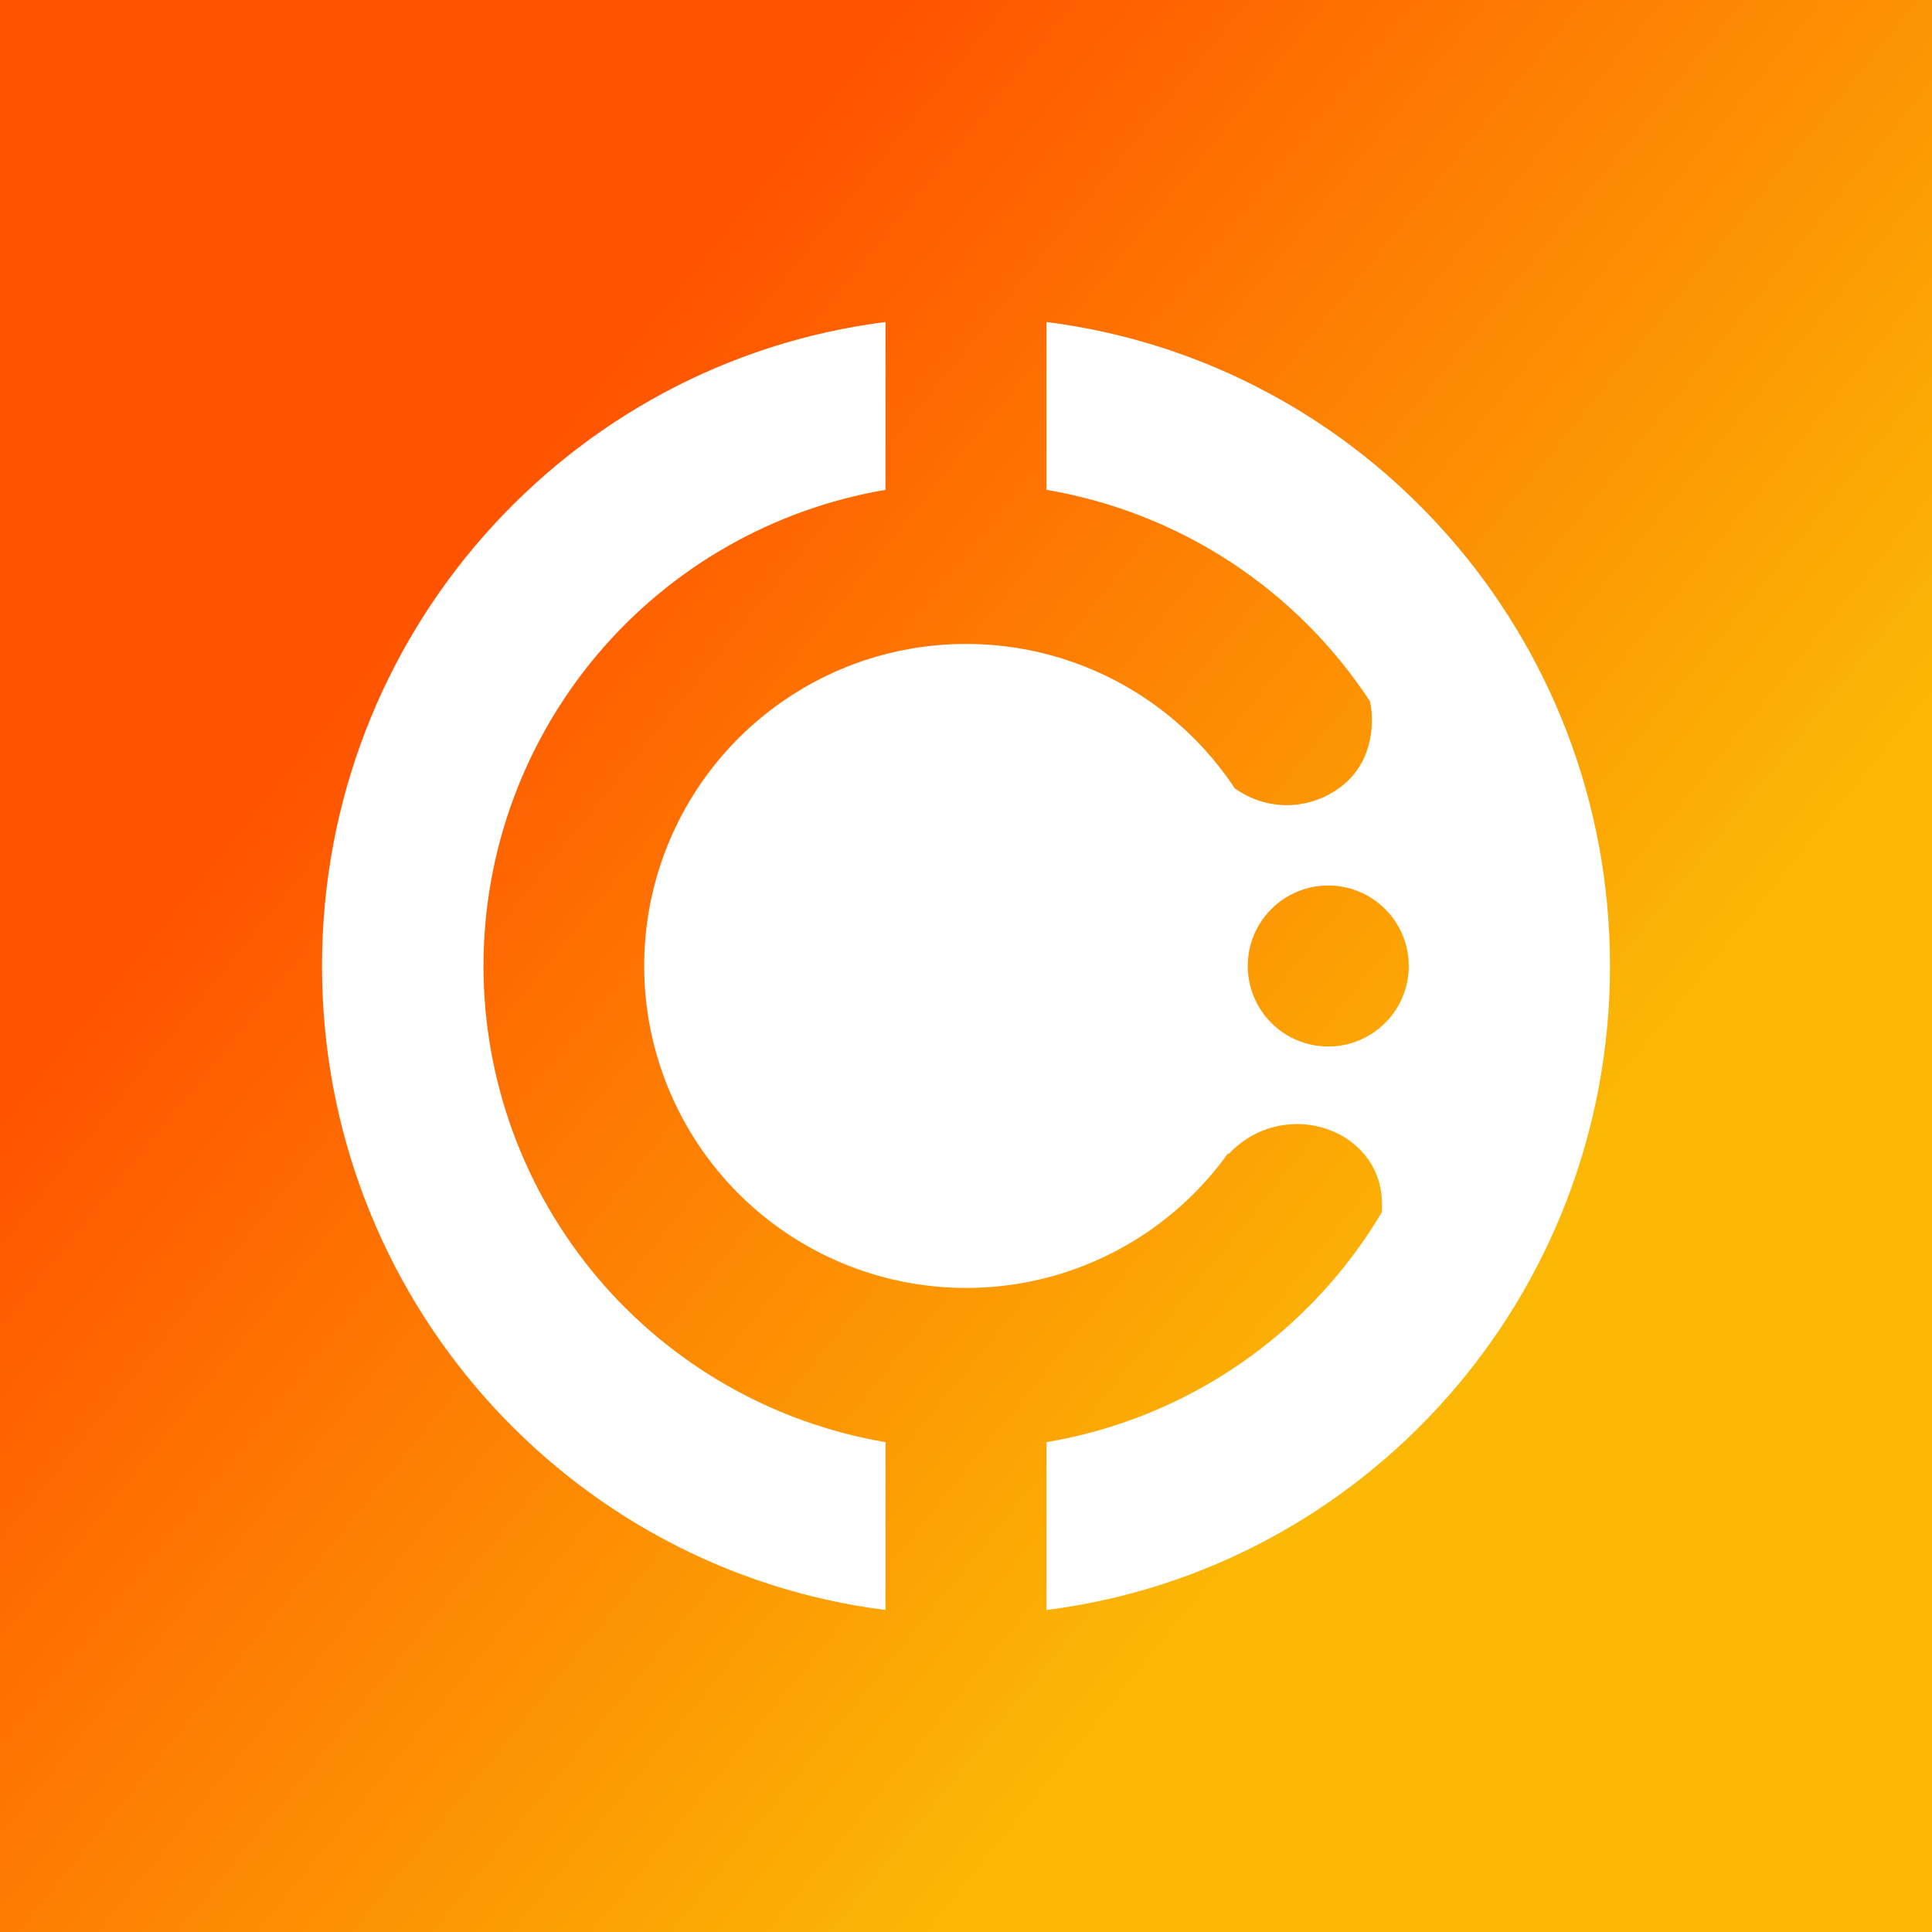 <svg width="24" height="24" viewBox="0 0 24 24" fill="none" xmlns="http://www.w3.org/2000/svg">
<rect x="0" y="0" width="24" height="24" fill="#333333" stroke="none"/>
<g clip-path="url(#clip0_328_23371)">
<path d="M24 0H0V24H24V0Z" fill="url(#paint0_linear_328_23371)"/>
<path d="M11 4C7.05 4.5 4 7.89 4 12C4 16.11 7.05 19.5 11 20V17.915C9.603 17.677 8.336 16.953 7.422 15.871C6.508 14.788 6.006 13.417 6.006 12C6.006 10.583 6.508 9.212 7.422 8.129C8.336 7.047 9.603 6.323 11 6.085V4ZM13 20C16.95 19.5 20 16.11 20 12C20 7.89 16.95 4.5 13 4V6.085C13.815 6.223 14.593 6.528 15.285 6.98C15.976 7.433 16.567 8.023 17.02 8.715C17.085 9.04 17.025 9.525 16.62 9.8C16.434 9.931 16.212 10.002 15.985 10.002C15.758 10.002 15.536 9.931 15.35 9.8V9.81C14.882 9.095 14.198 8.548 13.396 8.25C12.595 7.952 11.72 7.919 10.898 8.154C10.077 8.39 9.352 8.883 8.831 9.561C8.31 10.238 8.02 11.065 8.003 11.919C7.986 12.774 8.243 13.611 8.737 14.309C9.23 15.007 9.934 15.528 10.746 15.797C11.557 16.065 12.434 16.067 13.246 15.801C14.058 15.535 14.764 15.016 15.26 14.32V14.34C15.441 14.142 15.685 14.012 15.95 13.975C16.216 13.937 16.487 13.994 16.715 14.135C17.095 14.385 17.19 14.745 17.165 15.06C16.72 15.81 16.116 16.453 15.397 16.947C14.678 17.44 13.86 17.77 13 17.915V20ZM17.5 12C17.5 12.265 17.395 12.52 17.207 12.707C17.02 12.895 16.765 13 16.5 13C16.235 13 15.98 12.895 15.793 12.707C15.605 12.52 15.5 12.265 15.5 12C15.5 11.735 15.605 11.48 15.793 11.293C15.98 11.105 16.235 11 16.5 11C16.765 11 17.02 11.105 17.207 11.293C17.395 11.48 17.5 11.735 17.5 12Z" fill="white"/>
</g>
<defs>
<linearGradient id="paint0_linear_328_23371" x1="6.335" y1="6.065" x2="18.27" y2="15.74" gradientUnits="userSpaceOnUse">
<stop stop-color="#FF5300"/>
<stop offset="1" stop-color="#FBB705"/>
</linearGradient>
<clipPath id="clip0_328_23371">
<rect width="24" height="24" fill="white"/>
</clipPath>
</defs>
</svg>
